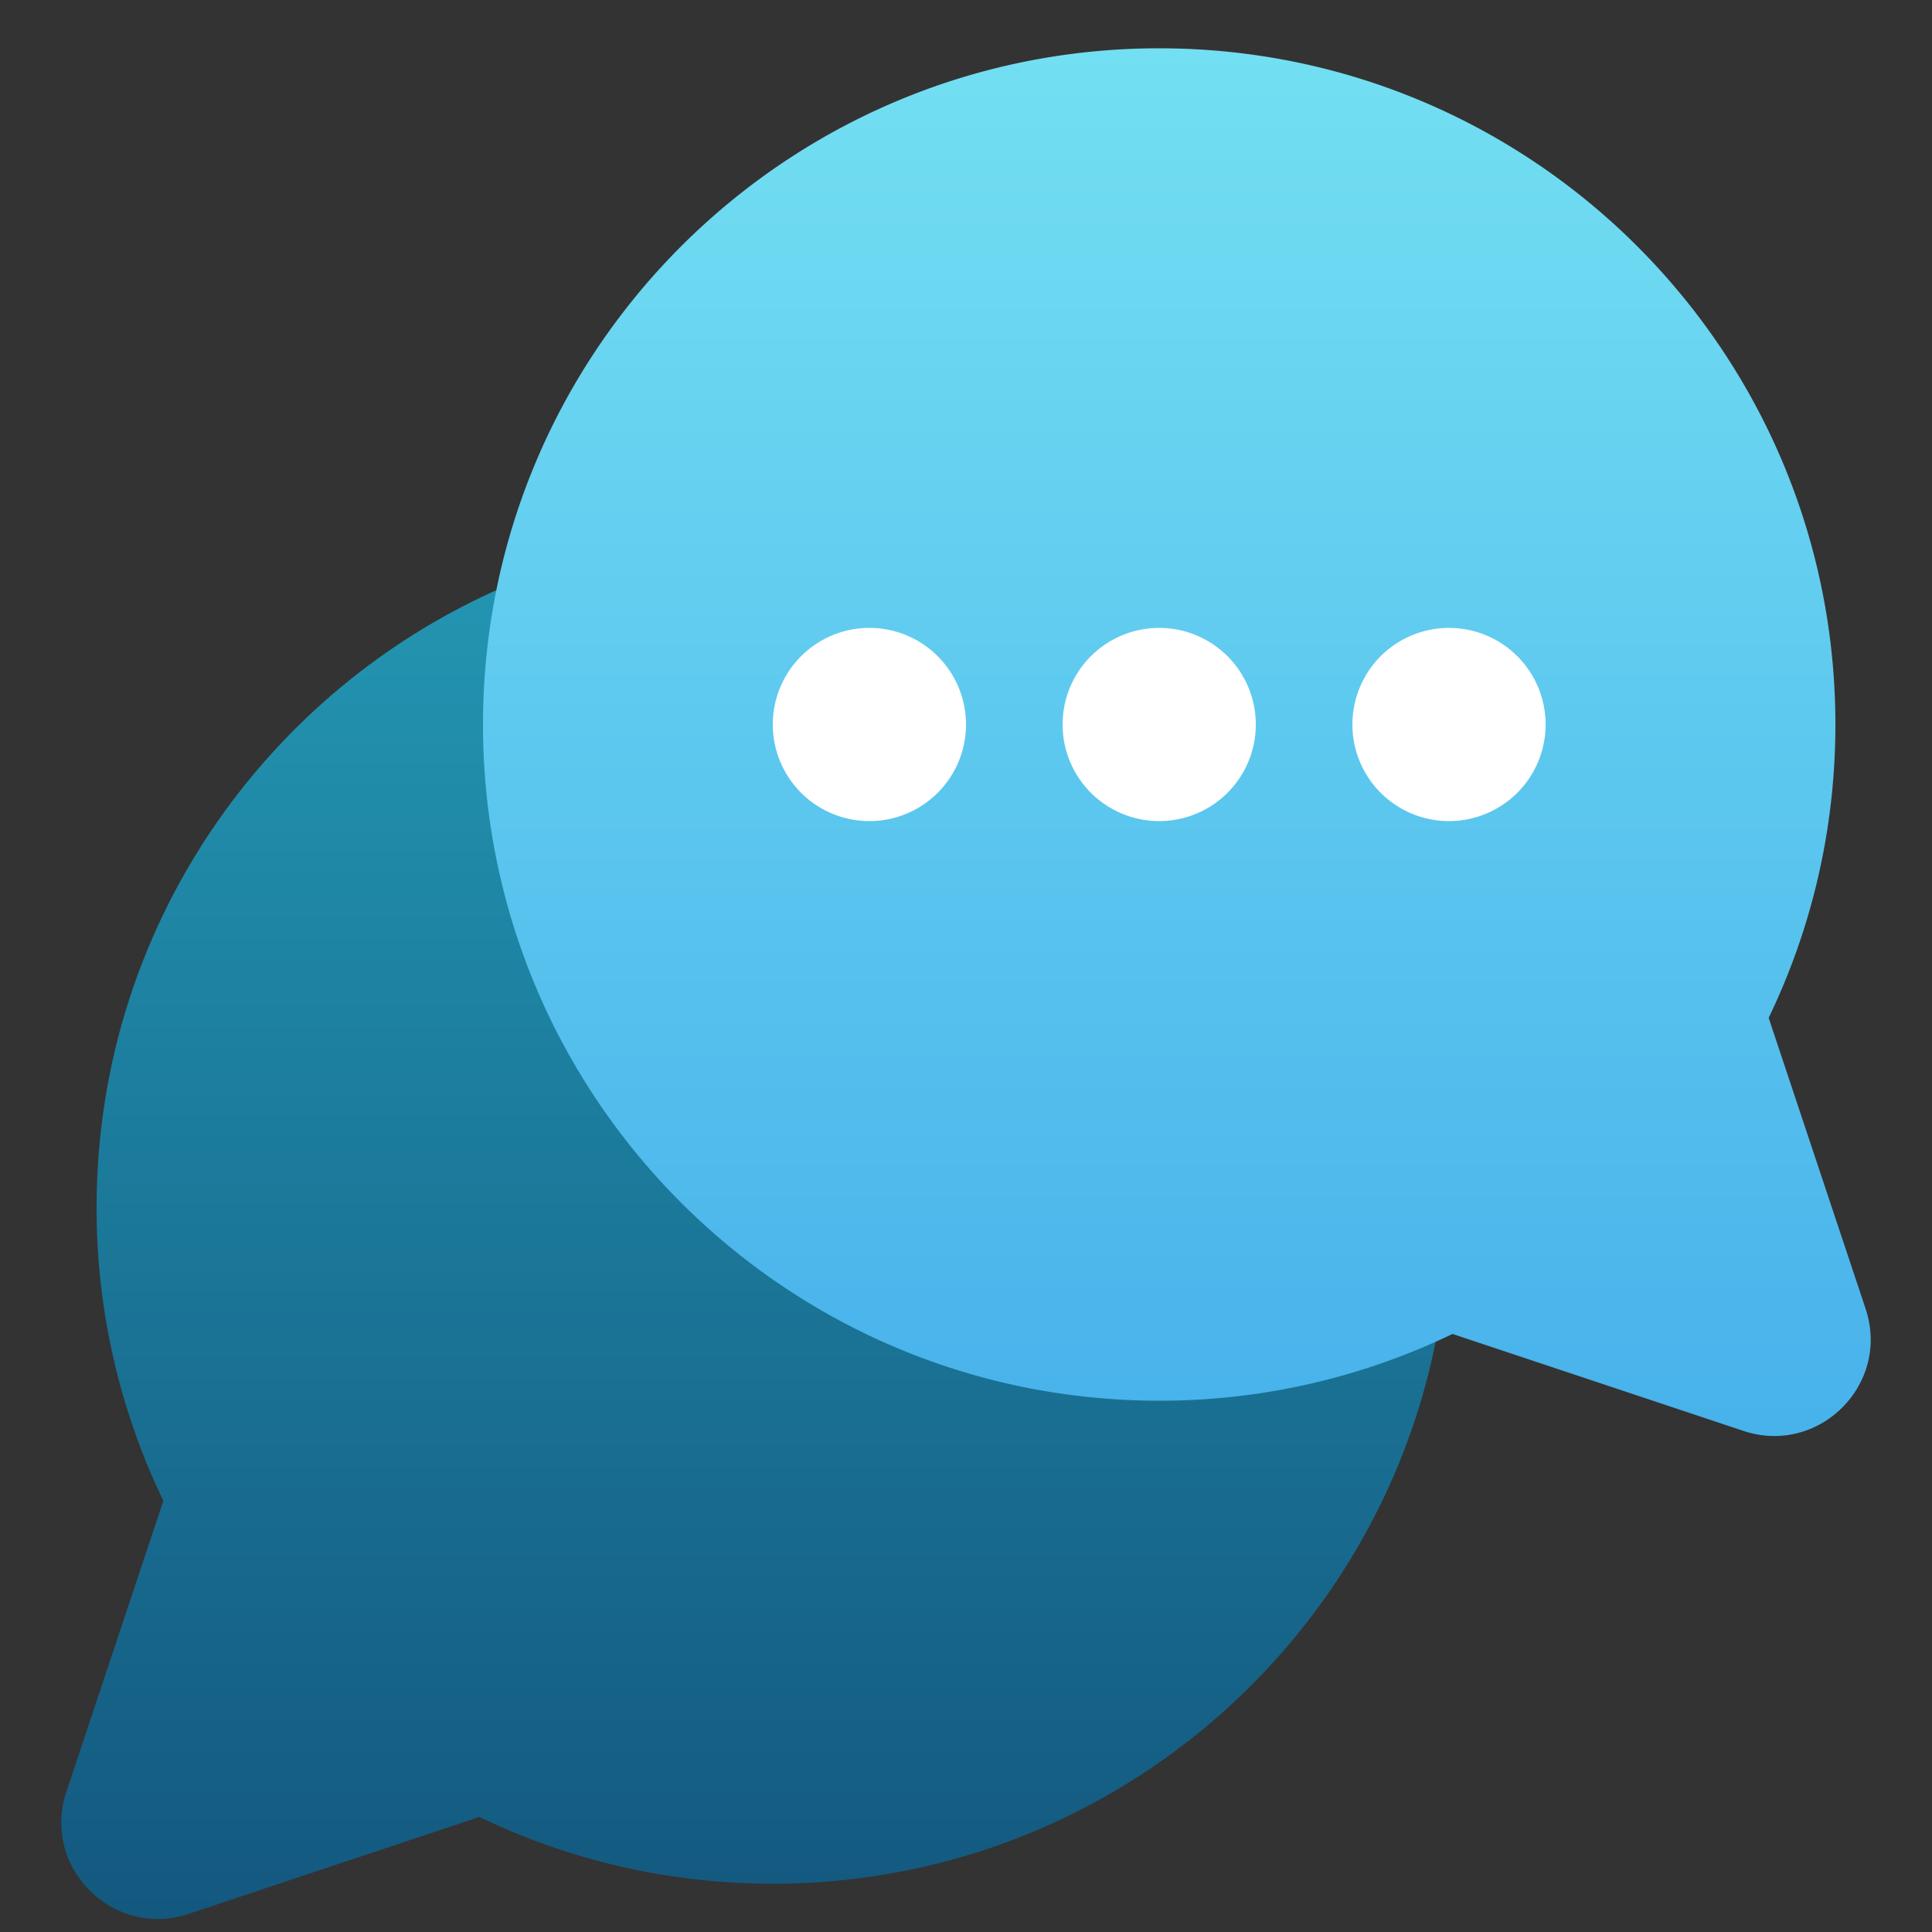 <svg
    class="h-12 w-12"
    viewBox="0 0 40 40"
    xmlns="http://www.w3.org/2000/svg"
>
    <rect x="0" y="0" width="40" height="40" fill="#333333" stroke="none"/>
    <defs>
    <linearGradient x1="50%" y1="0%" x2="50%" y2="100%" id="a">
        <stop stop-color="#2397B3" offset="0%"></stop>
        <stop stop-color="#13577E" offset="100%"></stop>
    </linearGradient>
    <linearGradient x1="50%" y1="0%" x2="50%" y2="100%" id="b">
        <stop stop-color="#73DFF2" offset="0%"></stop>
        <stop stop-color="#47B1EB" offset="100%"></stop>
    </linearGradient>
    </defs>
    <g fill="none" fill-rule="evenodd">
    <path
        d="M28.872 22.096c.084.622.128 1.258.128 1.904 0 7.732-6.268 14-14 14-2.176 0-4.236-.496-6.073-1.382l-6.022 2.007c-1.564.521-3.051-.966-2.53-2.53l2.007-6.022A13.944 13.944 0 0 1 1 24c0-7.331 5.635-13.346 12.81-13.95A9.967 9.967 0 0 0 13 14c0 5.523 4.477 10 10 10a9.955 9.955 0 0 0 5.872-1.904z"
        fill="url(#a)"
        transform="translate(1 1)"
    ></path>
    <path
        d="M35.618 20.073l2.007 6.022c.521 1.564-.966 3.051-2.53 2.53l-6.022-2.007A13.944 13.944 0 0 1 23 28c-7.732 0-14-6.268-14-14S15.268 0 23 0s14 6.268 14 14c0 2.176-.496 4.236-1.382 6.073z"
        fill="url(#b)"
        transform="translate(1 1)"
    ></path>
    <path
        d="M18 17a2 2 0 1 0 0-4 2 2 0 0 0 0 4zM24 17a2 2 0 1 0 0-4 2 2 0 0 0 0 4zM30 17a2 2 0 1 0 0-4 2 2 0 0 0 0 4z"
        fill="#FFF"
    ></path>
    </g>
</svg>